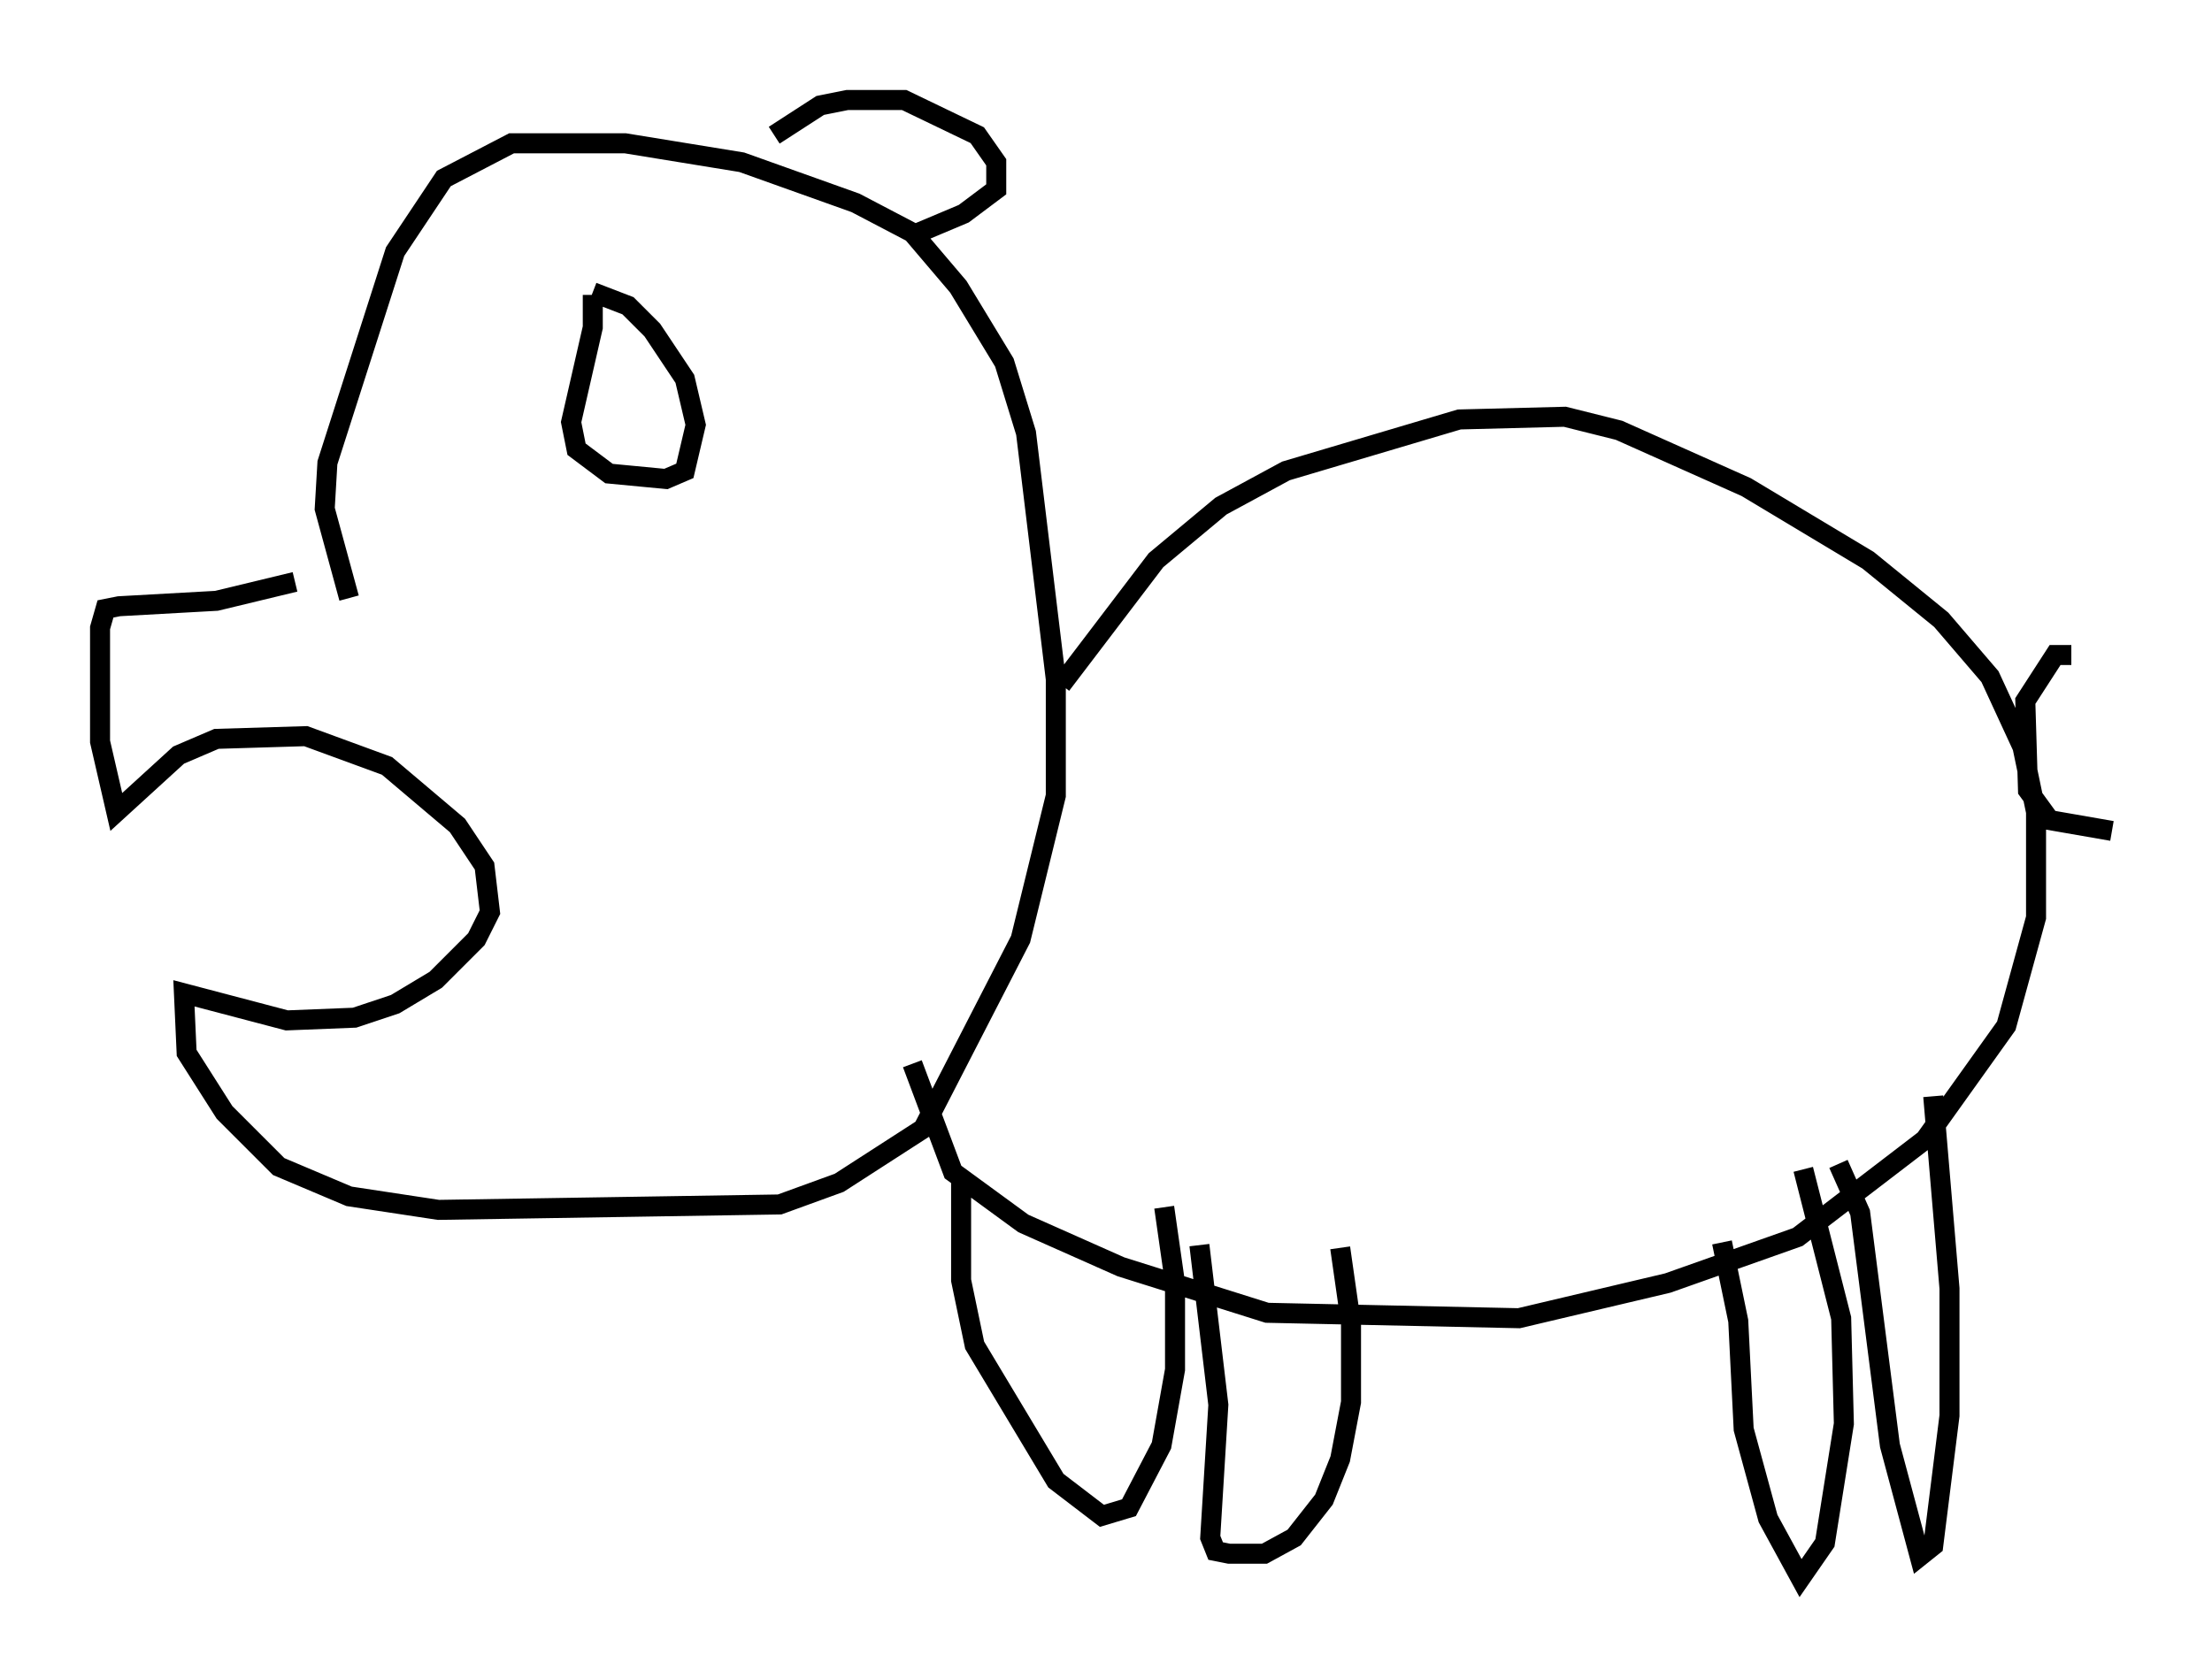 <?xml version="1.0" encoding="utf-8" ?>
<svg baseProfile="full" height="83.883" version="1.1" width="110.54" xmlns="http://www.w3.org/2000/svg" xmlns:ev="http://www.w3.org/2001/xml-events" xmlns:xlink="http://www.w3.org/1999/xlink"><defs /><rect fill="white" height="83.883" width="110.54" x="0" y="0" /><path d="M17.855, 28.951 m-3.112, 0.135 l-3.924, 0.947 -4.871, 0.271 l-0.677, 0.135 -0.271, 0.947 l0.0, 5.683 0.812, 3.518 l3.112, -2.842 1.894, -0.812 l4.465, -0.135 4.059, 1.488 l3.518, 2.977 1.353, 2.03 l0.271, 2.3 -0.677, 1.353 l-2.03, 2.03 -2.03, 1.218 l-2.03, 0.677 -3.383, 0.135 l-5.142, -1.353 0.135, 2.977 l1.894, 2.977 2.706, 2.706 l3.518, 1.488 4.465, 0.677 l17.05, -0.271 2.977, -1.083 l4.195, -2.706 4.871, -9.472 l1.759, -7.172 0.0, -5.819 l-1.488, -12.314 -1.083, -3.518 l-2.3, -3.789 -2.3, -2.706 l-2.842, -1.488 -5.683, -2.03 l-5.819, -0.947 -5.683, 0.0 l-3.383, 1.759 -2.436, 3.654 l-3.383, 10.555 -0.135, 2.3 l1.218, 4.465 m12.178, -15.155 l0.0, 1.624 -1.083, 4.736 l0.271, 1.353 1.624, 1.218 l2.842, 0.271 0.947, -0.406 l0.541, -2.3 -0.541, -2.3 l-1.624, -2.436 -1.218, -1.218 l-1.759, -0.677 m9.066, -7.848 l2.3, -1.488 1.353, -0.271 l2.842, 0.0 3.654, 1.759 l0.947, 1.353 0.0, 1.353 l-1.624, 1.218 -2.571, 1.083 m7.442, 22.463 l4.736, -6.225 3.248, -2.706 l3.248, -1.759 8.66, -2.571 l5.277, -0.135 2.706, 0.677 l6.36, 2.842 6.089, 3.654 l3.654, 2.977 2.436, 2.842 l1.624, 3.518 0.677, 3.248 l0.0, 5.277 -1.488, 5.413 l-4.059, 5.683 -6.36, 4.871 l-6.495, 2.3 -7.442, 1.759 l-12.584, -0.271 -7.307, -2.3 l-4.871, -2.165 -3.518, -2.571 l-2.03, -5.413 m2.436, 5.954 l0.0, 4.871 0.677, 3.248 l4.059, 6.766 2.3, 1.759 l1.353, -0.406 1.624, -3.112 l0.677, -3.789 0.0, -4.33 l-0.541, -3.789 m1.759, 1.894 l0.947, 7.984 -0.406, 6.631 l0.271, 0.677 0.677, 0.135 l1.759, 0.0 1.488, -0.812 l1.488, -1.894 0.812, -2.03 l0.541, -2.842 0.0, -3.924 l-0.541, -3.789 m19.08, -0.271 l0.812, 3.924 0.271, 5.413 l1.218, 4.465 1.624, 2.977 l1.218, -1.759 0.947, -5.954 l-0.135, -5.277 -1.894, -7.442 m1.759, -0.271 l1.083, 2.436 1.488, 11.637 l1.488, 5.548 0.677, -0.541 l0.812, -6.495 0.0, -6.36 l-0.812, -9.607 m6.901, -22.057 l-0.812, 0.0 -1.488, 2.3 l0.135, 4.465 1.083, 1.488 l3.112, 0.541 " fill="none" stroke="black" stroke-width="1" /></svg>